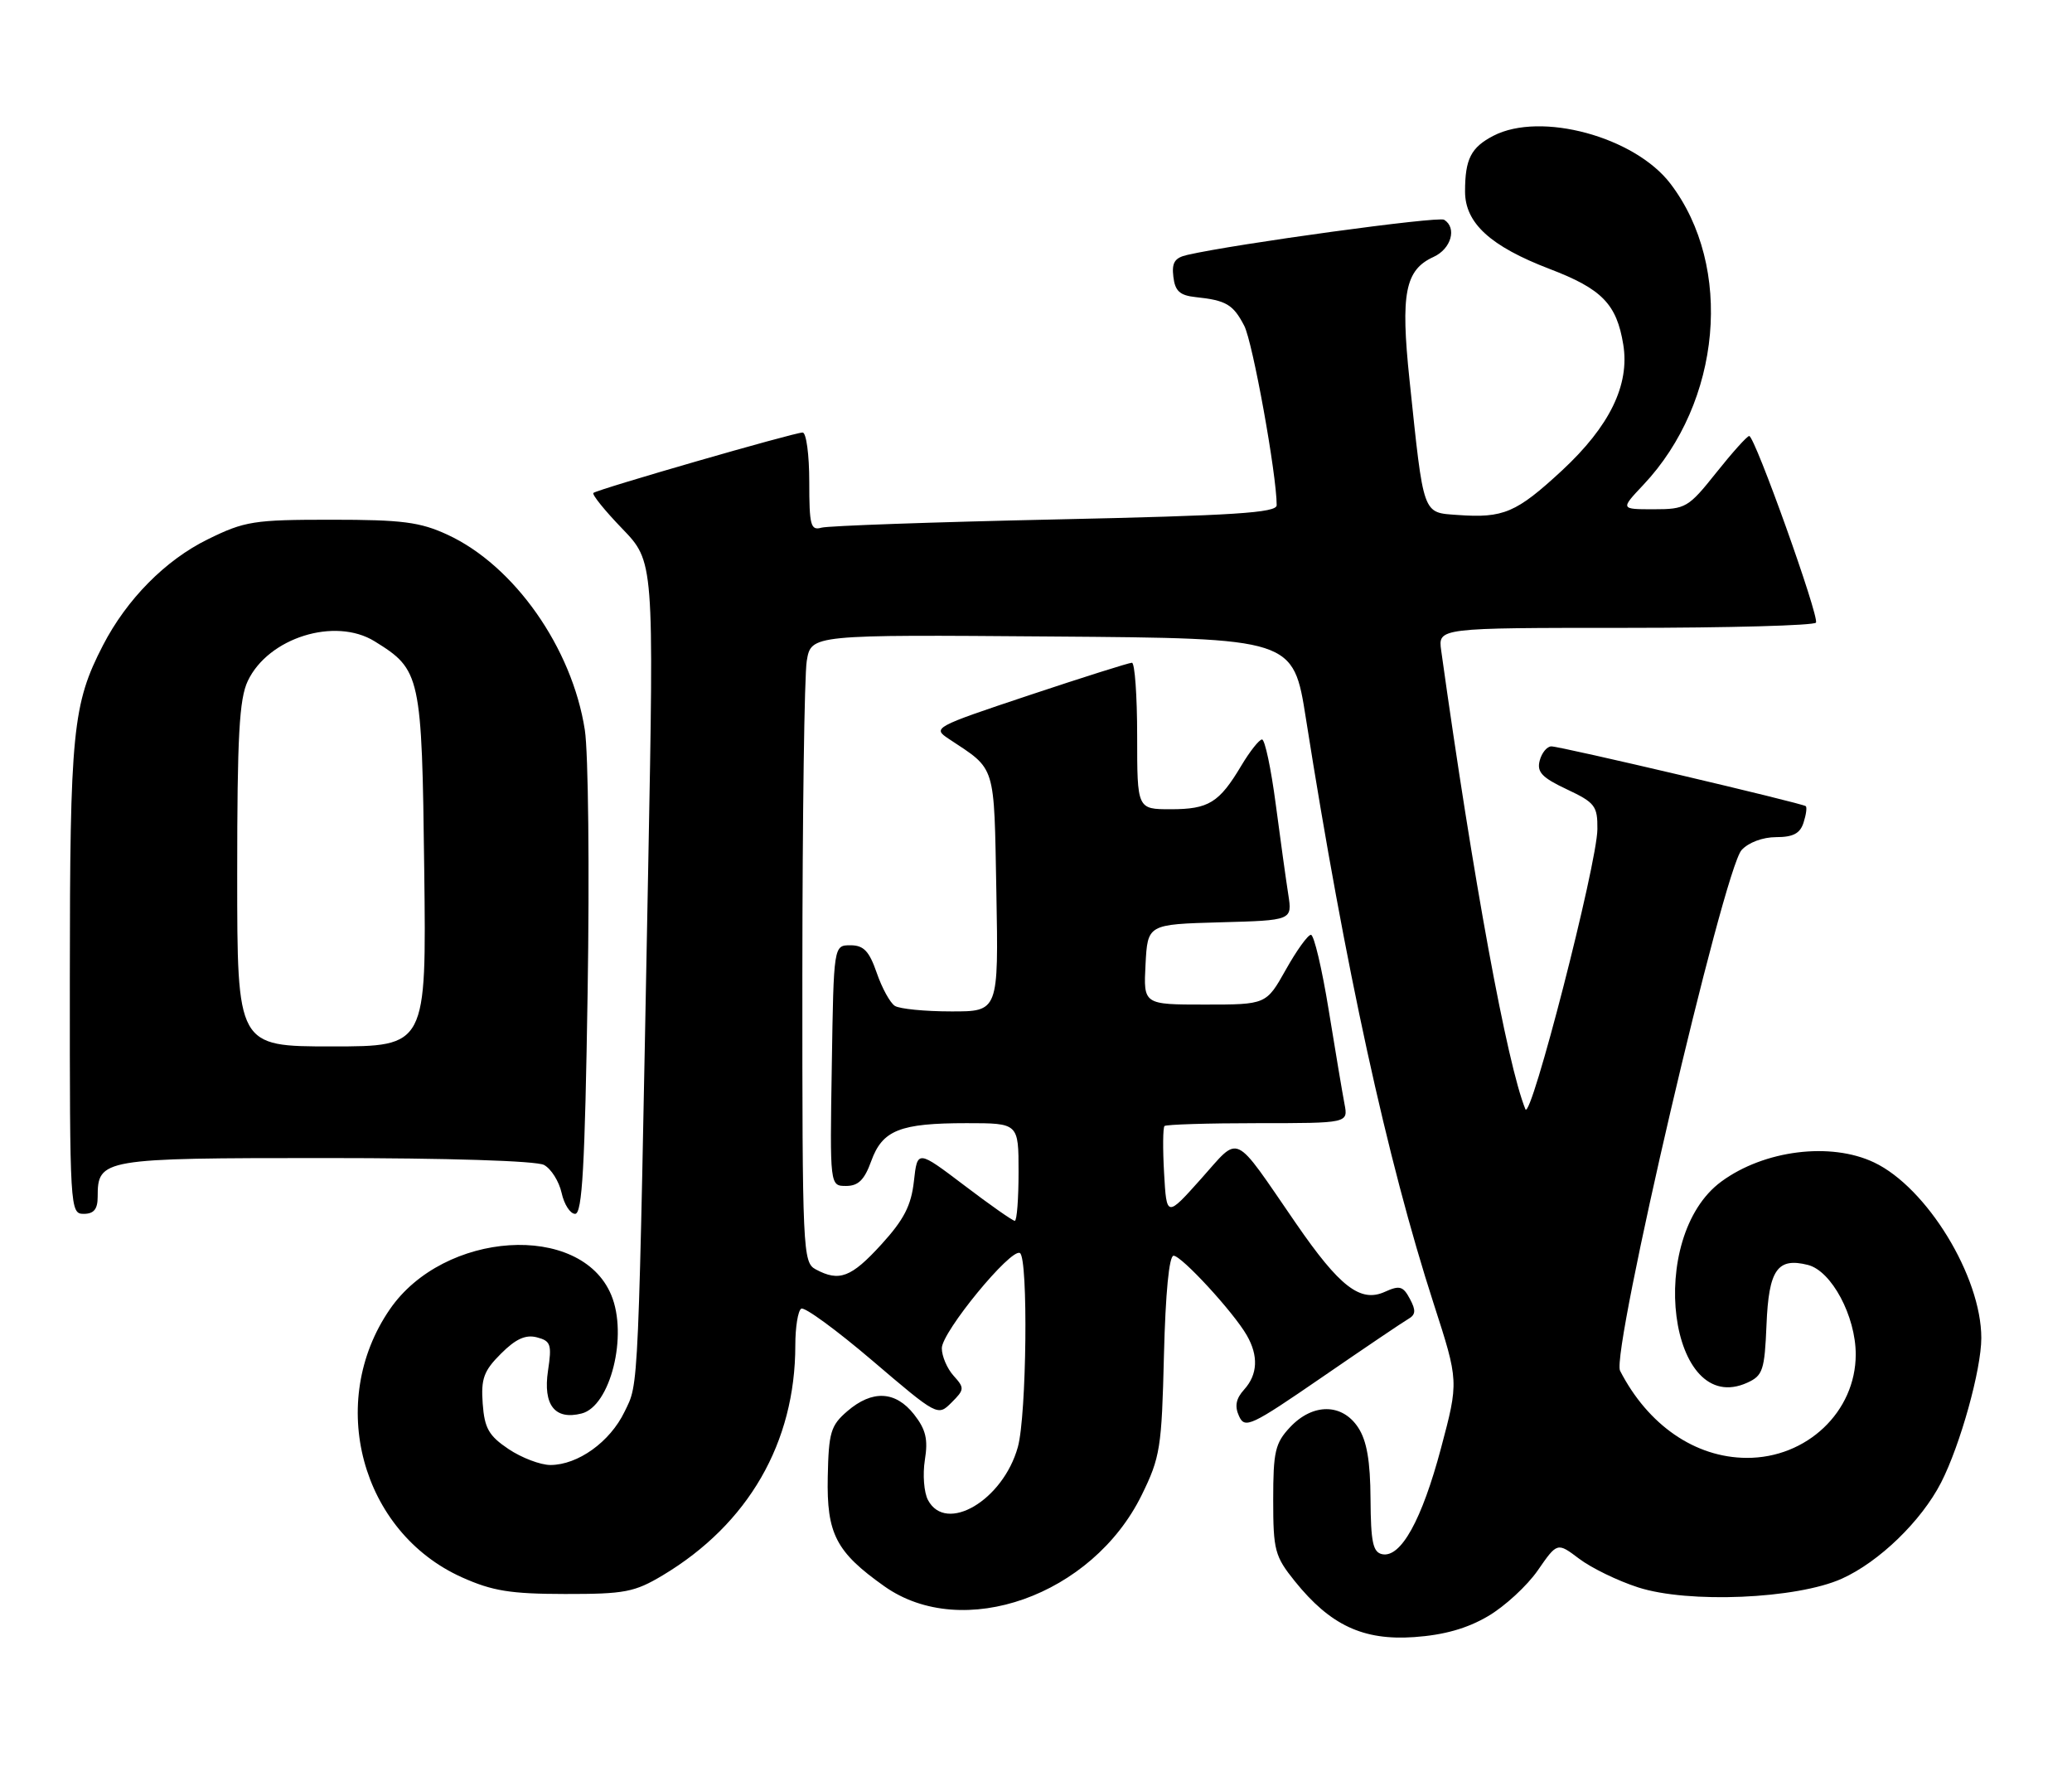 <?xml version="1.0" encoding="UTF-8" standalone="no"?>
<!DOCTYPE svg PUBLIC "-//W3C//DTD SVG 1.1//EN" "http://www.w3.org/Graphics/SVG/1.1/DTD/svg11.dtd" >
<svg xmlns="http://www.w3.org/2000/svg" xmlns:xlink="http://www.w3.org/1999/xlink" version="1.1" viewBox="0 0 297 256">
 <g >
 <path fill="currentColor"
d=" M 213.28 231.68 C 215.68 230.28 218.90 227.31 220.43 225.10 C 223.22 221.07 223.22 221.07 226.36 223.44 C 228.09 224.75 231.88 226.60 234.80 227.54 C 241.98 229.87 257.53 229.21 264.00 226.30 C 269.36 223.89 275.41 218.02 278.23 212.53 C 280.99 207.14 284.00 196.33 284.00 191.79 C 284.00 182.98 276.20 170.22 268.63 166.63 C 262.40 163.67 252.88 164.86 246.75 169.36 C 235.87 177.33 239.21 203.32 250.46 198.20 C 252.68 197.19 252.94 196.42 253.21 189.90 C 253.53 182.01 254.77 180.22 259.14 181.32 C 262.53 182.17 266.00 188.66 266.00 194.15 C 266.00 202.37 258.97 209.03 250.35 208.98 C 242.98 208.94 236.22 204.28 232.22 196.49 C 230.90 193.91 247.04 124.72 249.64 121.85 C 250.62 120.77 252.67 120.00 254.59 120.00 C 257.03 120.00 258.03 119.47 258.52 117.92 C 258.89 116.78 259.03 115.72 258.84 115.56 C 258.32 115.13 223.66 106.98 222.37 106.99 C 221.74 107.00 220.99 107.92 220.70 109.03 C 220.27 110.67 221.03 111.47 224.58 113.14 C 228.63 115.05 229.00 115.53 228.97 118.86 C 228.93 123.84 219.41 160.87 218.65 159.00 C 216.03 152.58 211.16 126.04 206.58 93.25 C 206.13 90.00 206.13 90.00 233.00 90.00 C 247.79 90.00 260.07 89.66 260.30 89.25 C 260.79 88.37 251.54 62.50 250.73 62.50 C 250.43 62.50 248.31 64.86 246.01 67.75 C 242.01 72.77 241.62 73.00 237.05 73.00 C 232.26 73.00 232.26 73.00 235.55 69.51 C 246.76 57.63 248.51 38.22 239.44 26.33 C 234.31 19.60 220.85 15.96 214.07 19.46 C 210.85 21.13 210.00 22.79 210.00 27.45 C 210.00 31.98 213.63 35.30 222.12 38.55 C 229.63 41.42 231.73 43.58 232.68 49.40 C 233.62 55.18 230.72 61.11 223.89 67.45 C 217.34 73.51 215.51 74.29 208.95 73.82 C 203.86 73.45 204.10 74.11 202.04 54.47 C 200.74 42.07 201.40 38.69 205.48 36.83 C 208.01 35.68 208.87 32.66 207.00 31.50 C 206.15 30.98 177.12 34.95 170.19 36.54 C 168.38 36.95 167.94 37.64 168.19 39.68 C 168.43 41.73 169.12 42.35 171.39 42.59 C 175.76 43.05 176.76 43.64 178.35 46.70 C 179.57 49.06 183.00 68.03 183.00 72.42 C 183.00 73.51 176.95 73.90 151.25 74.46 C 133.79 74.84 118.71 75.37 117.75 75.64 C 116.20 76.08 116.00 75.32 116.00 69.07 C 116.00 65.18 115.57 62.00 115.05 62.00 C 113.83 62.00 85.65 70.14 85.06 70.66 C 84.82 70.87 86.67 73.17 89.18 75.77 C 93.74 80.50 93.74 80.50 92.92 124.00 C 91.46 201.17 91.59 198.08 89.52 202.37 C 87.44 206.69 82.84 209.99 78.90 210.00 C 77.47 210.00 74.77 208.97 72.90 207.72 C 70.06 205.81 69.45 204.74 69.19 201.20 C 68.93 197.63 69.34 196.50 71.81 194.04 C 73.93 191.92 75.34 191.28 76.96 191.70 C 78.95 192.22 79.12 192.72 78.55 196.49 C 77.82 201.40 79.53 203.59 83.36 202.62 C 87.49 201.59 90.04 191.41 87.61 185.62 C 83.24 175.15 63.62 176.42 55.88 187.68 C 46.74 200.96 51.75 219.60 66.21 226.10 C 70.58 228.06 73.16 228.48 81.00 228.49 C 89.55 228.50 90.95 228.23 95.00 225.81 C 107.27 218.46 114.00 206.79 114.00 192.85 C 114.00 190.25 114.38 187.88 114.85 187.59 C 115.32 187.30 119.91 190.66 125.06 195.05 C 134.38 203.00 134.42 203.02 136.39 201.05 C 138.26 199.19 138.27 198.96 136.69 197.21 C 135.76 196.18 135.00 194.40 135.00 193.26 C 135.00 190.93 144.93 178.84 146.20 179.62 C 147.40 180.36 147.16 202.90 145.90 207.42 C 143.78 215.06 135.61 219.89 133.02 215.03 C 132.44 213.95 132.24 211.36 132.57 209.28 C 133.05 206.31 132.71 204.91 131.02 202.75 C 128.36 199.37 125.03 199.21 121.45 202.29 C 119.07 204.34 118.78 205.32 118.65 211.70 C 118.48 219.87 119.83 222.48 126.77 227.39 C 137.98 235.32 156.57 228.72 163.65 214.31 C 166.31 208.89 166.52 207.53 166.84 194.25 C 167.06 185.36 167.58 180.00 168.22 180.00 C 169.36 180.00 176.80 188.08 178.71 191.40 C 180.41 194.34 180.28 197.03 178.35 199.17 C 177.16 200.48 176.95 201.56 177.60 202.99 C 178.44 204.84 179.29 204.44 189.50 197.42 C 195.55 193.26 201.11 189.50 201.86 189.07 C 202.93 188.46 202.98 187.83 202.09 186.18 C 201.12 184.36 200.62 184.22 198.52 185.17 C 195.01 186.77 192.04 184.49 185.74 175.33 C 176.59 162.04 177.84 162.63 172.14 169.00 C 167.22 174.50 167.22 174.50 166.86 168.16 C 166.66 164.68 166.69 161.64 166.92 161.41 C 167.15 161.19 173.16 161.00 180.29 161.00 C 193.25 161.00 193.25 161.00 192.72 158.25 C 192.43 156.74 191.41 150.66 190.45 144.75 C 189.49 138.84 188.35 134.00 187.91 134.00 C 187.47 134.00 185.85 136.25 184.31 139.00 C 181.50 144.00 181.50 144.00 172.70 144.00 C 163.90 144.00 163.90 144.00 164.20 138.25 C 164.50 132.50 164.50 132.50 174.87 132.21 C 185.24 131.93 185.24 131.93 184.66 128.21 C 184.34 126.17 183.53 120.34 182.86 115.25 C 182.19 110.16 181.31 106.00 180.90 106.00 C 180.50 106.00 179.16 107.69 177.93 109.75 C 174.76 115.07 173.25 116.00 167.81 116.00 C 163.00 116.00 163.00 116.00 163.00 105.50 C 163.00 99.72 162.66 95.00 162.25 95.00 C 161.84 95.00 155.22 97.09 147.54 99.65 C 133.87 104.21 133.63 104.34 135.98 105.90 C 142.84 110.45 142.47 109.26 142.82 127.91 C 143.13 145.00 143.13 145.00 136.32 144.98 C 132.57 144.98 128.95 144.62 128.27 144.19 C 127.59 143.76 126.42 141.63 125.67 139.45 C 124.59 136.33 123.80 135.50 121.90 135.50 C 119.50 135.50 119.50 135.50 119.23 152.75 C 118.95 170.00 118.95 170.00 121.28 170.00 C 123.03 170.00 123.91 169.13 124.88 166.44 C 126.49 161.99 128.99 161.00 138.57 161.00 C 146.00 161.00 146.00 161.00 146.00 168.00 C 146.00 171.85 145.76 175.00 145.46 175.00 C 145.16 175.00 141.89 172.71 138.21 169.91 C 131.50 164.83 131.50 164.83 131.00 169.32 C 130.61 172.82 129.57 174.84 126.31 178.41 C 122.01 183.12 120.30 183.77 116.93 181.96 C 115.07 180.97 115.00 179.45 115.01 139.71 C 115.02 117.05 115.30 96.81 115.64 94.74 C 116.27 90.97 116.27 90.97 150.82 91.24 C 185.38 91.50 185.38 91.50 187.19 103.00 C 192.84 138.82 198.83 166.24 205.51 186.90 C 209.10 198.01 209.10 198.01 206.55 207.60 C 203.81 217.88 200.81 223.31 198.14 222.79 C 196.80 222.52 196.49 221.10 196.45 214.86 C 196.42 209.42 195.92 206.52 194.68 204.63 C 192.39 201.14 188.18 201.11 184.92 204.58 C 182.78 206.86 182.50 208.08 182.50 214.99 C 182.50 222.24 182.73 223.09 185.60 226.66 C 190.68 232.97 195.39 235.18 202.71 234.67 C 206.98 234.37 210.28 233.44 213.28 231.68 Z  M 14.00 171.57 C 14.00 166.10 14.60 166.00 46.64 166.00 C 64.22 166.00 76.88 166.40 77.98 166.99 C 79.00 167.54 80.13 169.34 80.50 170.99 C 80.86 172.65 81.74 174.00 82.44 174.00 C 83.46 174.00 83.84 167.20 84.23 142.25 C 84.51 124.79 84.33 107.87 83.83 104.64 C 82.01 92.87 73.71 81.07 64.15 76.65 C 60.21 74.83 57.67 74.50 47.50 74.50 C 36.37 74.50 35.08 74.70 29.78 77.31 C 23.71 80.29 18.17 85.90 14.76 92.50 C 10.41 100.93 10.02 104.80 10.01 140.25 C 10.00 173.34 10.04 174.00 12.00 174.00 C 13.45 174.00 14.00 173.33 14.00 171.57 Z  M 34.00 125.40 C 34.00 105.49 34.29 100.19 35.52 97.61 C 38.46 91.41 48.02 88.42 53.70 91.93 C 60.31 96.02 60.47 96.72 60.81 124.70 C 61.12 150.00 61.12 150.00 47.56 150.00 C 34.00 150.00 34.00 150.00 34.00 125.40 Z "/>
</g>
</svg>